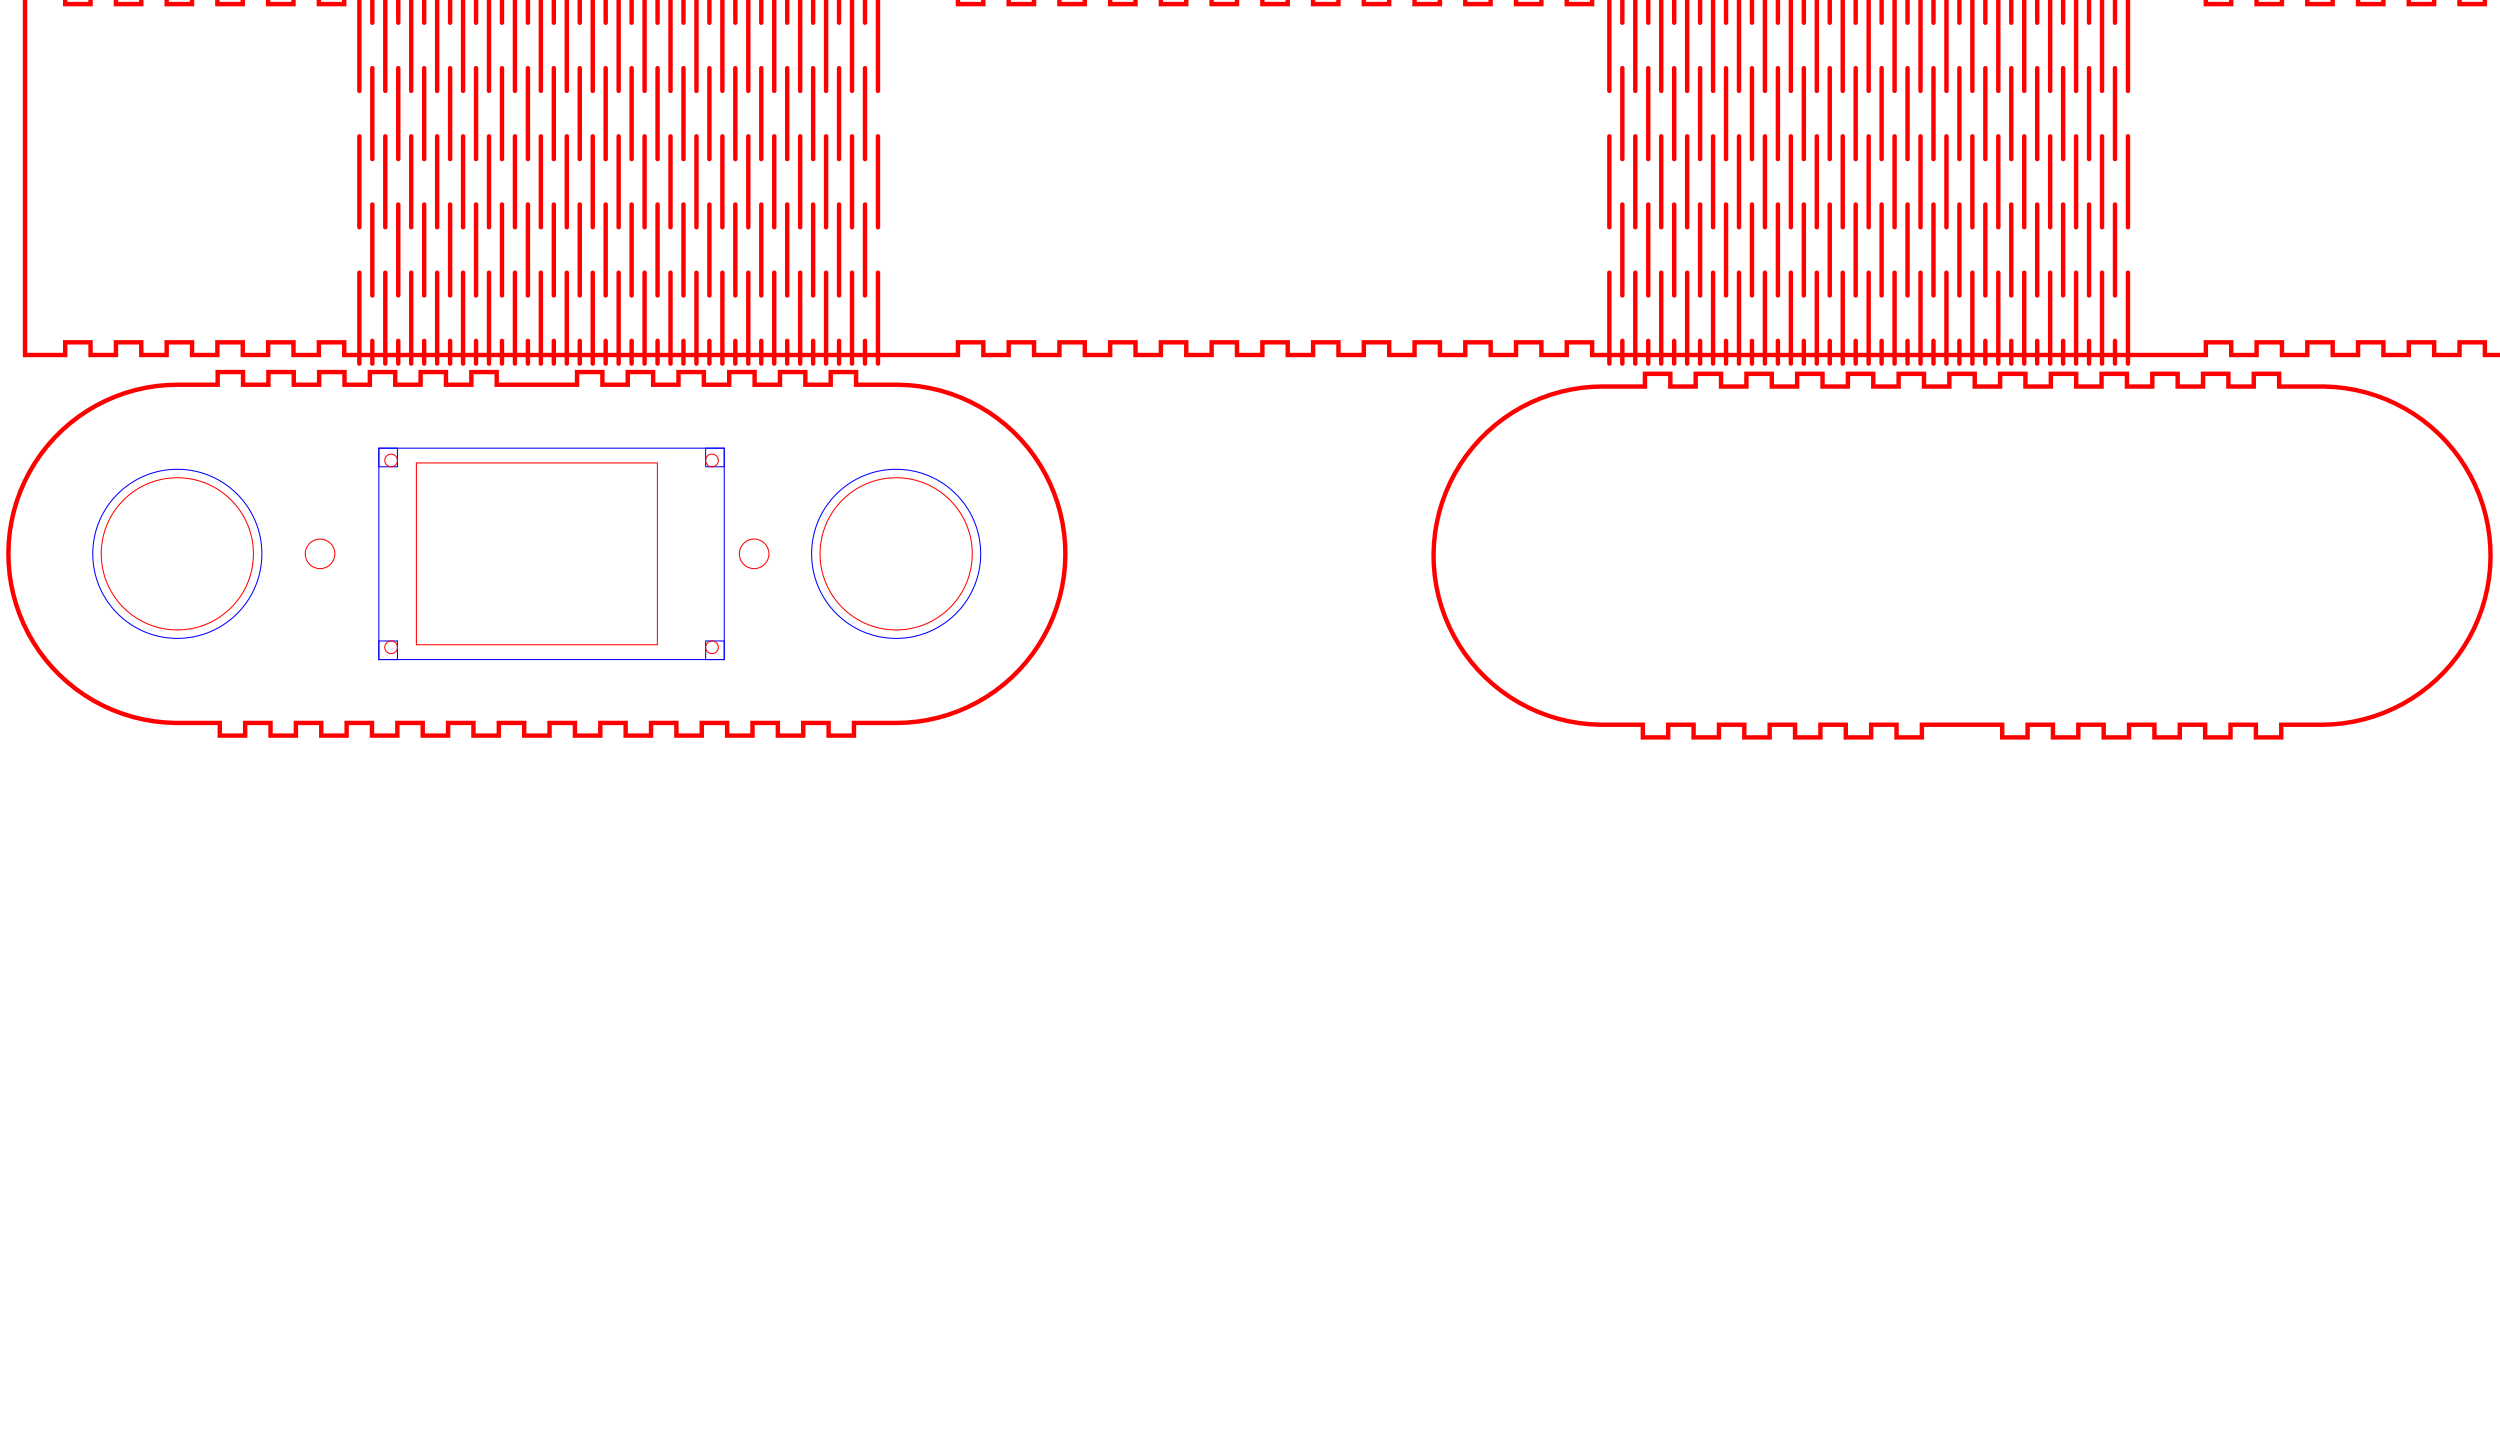 <?xml version="1.0" encoding="UTF-8" standalone="no"?>
<svg
   width="591.327mm"
   height="338.997mm"
   viewBox="0 0 591.327 338.997"
   version="1.1"
   preserveAspectRatio="xMidYMid meet"
   id="svg1"
   sodipodi:docname="BOX_seged.svg"
   inkscape:version="1.4 (86a8ad7, 2024-10-11)"
   xmlns:inkscape="http://www.inkscape.org/namespaces/inkscape"
   xmlns:sodipodi="http://sodipodi.sourceforge.net/DTD/sodipodi-0.dtd"
   xmlns="http://www.w3.org/2000/svg"
   xmlns:svg="http://www.w3.org/2000/svg">
  <defs
     id="defs1" />
  <sodipodi:namedview
     id="namedview1"
     pagecolor="#ffffff"
     bordercolor="#000000"
     borderopacity="0.25"
     inkscape:showpageshadow="2"
     inkscape:pageopacity="0.0"
     inkscape:pagecheckerboard="0"
     inkscape:deskcolor="#d1d1d1"
     inkscape:document-units="mm"
     showgrid="true"
     showguides="false"
     inkscape:zoom="1.1060715"
     inkscape:cx="457.47493"
     inkscape:cy="505.84431"
     inkscape:window-width="1920"
     inkscape:window-height="1009"
     inkscape:window-x="-8"
     inkscape:window-y="-8"
     inkscape:window-maximized="1"
     inkscape:current-layer="svg1">
    <inkscape:grid
       id="grid1"
       units="mm"
       originx="0"
       originy="0"
       spacingx="1"
       spacingy="1"
       empcolor="#0099e5"
       empopacity="0.302"
       color="#0099e5"
       opacity="0.149"
       empspacing="5"
       enabled="true"
       visible="true"
       dotted="false" />
  </sodipodi:namedview>
  <path
     d="m 211.987,91.001 h -9.5 v -3 h -6 v 3 h -6 v -3 h -6 v 3 h -6 v -3 h -6 v 3 h -6 v -3 h -6 v 3 h -6 v -3 h -6 v 3 h -6 v -3 h -6 v 3 h -6 -3.5 -9.5 v -3 h -6 v 3 h -6 v -3 h -6 v 3 h -6 v -3 h -6 v 3 h -6 v -3 h -6 v 3 h -6 v -3 h -6 v 3 h -6 v -3 h -6 v 3 h -6 -3.5 l -2.498,0.078 -2.489,0.234 -2.469,0.389 -2.44,0.543 -2.401,0.693 -2.354,0.843 -2.296,0.987 -2.23,1.13 -2.155,1.266 -2.072,1.398 -1.98,1.526 -1.881,1.645 -1.775,1.761 -1.661,1.867 -1.542,1.968 -1.415,2.06 -1.285,2.144 -1.147,2.221 -1.007,2.288 -0.862,2.346 -0.714,2.396 -0.562,2.435 -0.41,2.466 -0.254,2.487 -0.099,2.497 0.057,2.499 0.213,2.491 0.369,2.472 0.522,2.444 0.674,2.407 0.823,2.361 0.968,2.304 1.111,2.239 1.249,2.166 1.381,2.083 1.508,1.993 1.631,1.895 1.745,1.789 1.854,1.677 1.954,1.558 2.049,1.432 2.134,1.302 2.21,1.166 2.28,1.026 2.339,0.881 2.39,0.734 2.43,0.583 2.463,0.43 2.484,0.275 2.497,0.119 0.663,0.006 h 10 v 3 h 6 v -3 h 6 v 3 h 6 v -3 h 6 v 3 h 6 v -3 h 6 v 3 h 6 v -3 h 6 v 3 h 6 v -3 h 6 v 3 h 6 v -3 h 6 v 3 h 6 v -3 h 6 v 3 h 6 v -3 h 6 v 3 h 6 v -3 h 6 v 3 h 6 v -3 h 6 v 3 h 6 v -3 h 6 v 3 h 6 v -3 h 6 v 3 h 6 v -3 h 6 4 l 2.499,-0.078 2.488,-0.234 2.47,-0.389 2.44,-0.543 2.401,-0.693 2.353,-0.843 2.296,-0.987 2.23,-1.13 2.155,-1.266 2.072,-1.398 1.981,-1.526 1.881,-1.645 1.775,-1.761 1.661,-1.867 1.542,-1.968 1.415,-2.06 1.284,-2.144 1.148,-2.221 1.007,-2.288 0.862,-2.346 0.713,-2.396 0.563,-2.435 0.41,-2.466 0.254,-2.487 0.099,-2.497 -0.057,-2.499 -0.214,-2.491 -0.368,-2.472 -0.522,-2.444 -0.674,-2.407 -0.823,-2.361 -0.969,-2.304 -1.11,-2.239 -1.249,-2.166 -1.381,-2.083 -1.509,-1.993 -1.63,-1.895 -1.745,-1.789 -1.854,-1.677 -1.955,-1.558 -2.048,-1.432 -2.134,-1.302 -2.211,-1.166 -2.279,-1.026 -2.339,-0.881 -2.39,-0.734 -2.43,-0.583 -2.463,-0.43 -2.484,-0.275 -2.497,-0.119 z"
     id="TOP_outsideCutPath"
     stroke="#FF0000"
     stroke-width="0.1"
     style="font-size:12px;fill:none;fill-rule:evenodd;stroke:#ff0000;stroke-width:1.045;stroke-linecap:round;stroke-dasharray:none"
     vector-effect="non-scaling-stroke" />
  <path
     d="m 549.084,91.423 h -10 v -3 h -6 v 3 h -6 v -3 h -6 v 3 h -6 v -3 h -6 v 3 h -6 v -3 h -6 v 3 h -6 v -3 h -6 v 3 h -6 v -3 h -6 v 3 h -6 v -3 h -6 v 3 h -6 v -3 h -6 v 3 h -6 v -3 h -6 v 3 h -6 v -3 h -6 v 3 h -6 v -3 h -6 v 3 h -6 v -3 h -6 v 3 h -6 v -3 h -6 v 3 h -6 -4 l -2.498,0.078 -2.489,0.234 -2.469,0.389 -2.44,0.543 -2.401,0.693 -2.354,0.843 -2.296,0.987 -2.23,1.13 -2.155,1.266 -2.072,1.398 -1.98,1.526 -1.881,1.645 -1.775,1.761 -1.661,1.867 -1.542,1.968 -1.415,2.06 -1.285,2.144 -1.147,2.221 -1.007,2.288 -0.862,2.346 -0.714,2.396 -0.562,2.435 -0.41,2.466 -0.254,2.487 -0.099,2.497 0.057,2.499 0.213,2.491 0.369,2.472 0.522,2.444 0.674,2.407 0.823,2.361 0.968,2.304 1.111,2.239 1.249,2.166 1.381,2.083 1.508,1.993 1.631,1.895 1.745,1.789 1.854,1.677 1.954,1.558 2.049,1.432 2.134,1.302 2.21,1.166 2.28,1.026 2.339,0.881 2.39,0.734 2.43,0.583 2.463,0.43 2.484,0.275 2.497,0.119 0.663,0.006 h 9.5 v 3 h 6 v -3 h 6 v 3 h 6 v -3 h 6 v 3 h 6 v -3 h 6 v 3 h 6 v -3 h 6 v 3 h 6 v -3 h 6 v 3 h 6 v -3 h 6 3.5 9.5 v 3 h 6 v -3 h 6 v 3 h 6 v -3 h 6 v 3 h 6 v -3 h 6 v 3 h 6 v -3 h 6 v 3 h 6 v -3 h 6 v 3 h 6 v -3 h 6 3.5 l 2.499,-0.078 2.488,-0.234 2.47,-0.389 2.44,-0.543 2.401,-0.693 2.353,-0.843 2.296,-0.987 2.23,-1.13 2.155,-1.266 2.072,-1.398 1.981,-1.526 1.881,-1.645 1.775,-1.761 1.661,-1.867 1.542,-1.968 1.415,-2.06 1.284,-2.144 1.148,-2.221 1.007,-2.288 0.862,-2.346 0.713,-2.396 0.563,-2.435 0.41,-2.466 0.254,-2.487 0.099,-2.497 -0.057,-2.499 -0.214,-2.491 -0.368,-2.472 -0.522,-2.444 -0.674,-2.407 -0.823,-2.361 -0.969,-2.304 -1.11,-2.239 -1.249,-2.166 -1.381,-2.083 -1.509,-1.993 -1.63,-1.895 -1.745,-1.789 -1.854,-1.677 -1.955,-1.558 -2.048,-1.432 -2.134,-1.302 -2.211,-1.166 -2.279,-1.026 -2.339,-0.881 -2.39,-0.734 -2.43,-0.583 -2.463,-0.43 -2.484,-0.275 -2.497,-0.119 z"
     id="BOTTOM_outsideCutPath"
     stroke="#FF0000"
     stroke-width="0.1"
     style="font-size:12px;fill:none;fill-rule:evenodd;stroke:#ff0000;stroke-width:1.045;stroke-linecap:round;stroke-dasharray:none"
     vector-effect="non-scaling-stroke" />
  <path
     d="M 85,86 V 64.5 M 85,53.75 V 32.25 M 85,21.5 V 0 m 3.067,86 v -5.375 m 0,-10.75 v -21.5 m 0,-10.75 v -21.5 m 0,-10.75 V 0 m 3.066,86 V 64.5 m 0,-10.75 v -21.5 m 0,-10.75 V 0 M 94.2,86 v -5.375 m 0,-10.75 v -21.5 m 0,-10.75 v -21.5 m 0,-10.75 V 0 m 3.066,86 V 64.5 m 0,-10.75 v -21.5 m 0,-10.75 V 0 m 3.067,86 v -5.375 m 0,-10.75 v -21.5 m 0,-10.75 v -21.5 m 0,-10.75 V 0 M 103.4,86 V 64.5 m 0,-10.75 v -21.5 m 0,-10.75 V 0 m 3.066,86 v -5.375 m 0,-10.75 v -21.5 m 0,-10.75 v -21.5 m 0,-10.75 V 0 m 3.067,86 V 64.5 m 0,-10.75 v -21.5 m 0,-10.75 V 0 m 3.066,86 v -5.375 m 0,-10.75 v -21.5 m 0,-10.75 v -21.5 m 0,-10.75 V 0 m 3.067,86 V 64.5 m 0,-10.75 v -21.5 m 0,-10.75 V 0 m 3.067,86 v -5.375 m 0,-10.75 v -21.5 m 0,-10.75 v -21.5 m 0,-10.75 V 0 m 3.066,86 V 64.5 m 0,-10.75 v -21.5 m 0,-10.75 V 0 m 3.067,86 v -5.375 m 0,-10.75 v -21.5 m 0,-10.75 v -21.5 m 0,-10.75 V 0 m 3.066,86 V 64.5 m 0,-10.75 v -21.5 m 0,-10.75 V 0 m 3.067,86 v -5.375 m 0,-10.75 v -21.5 m 0,-10.75 v -21.5 m 0,-10.75 V 0 m 3.066,86 V 64.5 m 0,-10.75 v -21.5 m 0,-10.75 V 0 m 3.067,86 v -5.375 m 0,-10.75 v -21.5 m 0,-10.75 v -21.5 m 0,-10.75 V 0 m 3.067,86 V 64.5 m 0,-10.75 v -21.5 m 0,-10.75 V 0 m 3.066,86 v -5.375 m 0,-10.75 v -21.5 m 0,-10.75 v -21.5 m 0,-10.75 V 0 m 3.067,86 V 64.5 m 0,-10.75 v -21.5 m 0,-10.75 V 0 m 3.066,86 v -5.375 m 0,-10.75 v -21.5 m 0,-10.75 v -21.5 m 0,-10.75 V 0 m 3.067,86 V 64.5 m 0,-10.75 v -21.5 m 0,-10.75 V 0 m 3.067,86 v -5.375 m 0,-10.75 v -21.5 m 0,-10.75 v -21.5 m 0,-10.75 V 0 m 3.066,86 V 64.5 m 0,-10.75 v -21.5 m 0,-10.75 V 0 m 3.067,86 v -5.375 m 0,-10.75 v -21.5 m 0,-10.75 v -21.5 m 0,-10.75 V 0 m 3.066,86 V 64.5 m 0,-10.75 v -21.5 m 0,-10.75 V 0 m 3.067,86 v -5.375 m 0,-10.75 v -21.5 m 0,-10.75 v -21.5 m 0,-10.75 V 0 m 3.067,86 V 64.5 m 0,-10.75 v -21.5 m 0,-10.75 V 0 m 3.066,86 v -5.375 m 0,-10.75 v -21.5 m 0,-10.75 v -21.5 m 0,-10.75 V 0 m 3.067,86 V 64.5 m 0,-10.75 v -21.5 m 0,-10.75 V 0 m 3.066,86 v -5.375 m 0,-10.75 v -21.5 m 0,-10.75 v -21.5 m 0,-10.75 V 0 m 3.067,86 V 64.5 m 0,-10.75 v -21.5 m 0,-10.75 V 0 m 3.067,86 v -5.375 m 0,-10.75 v -21.5 m 0,-10.75 v -21.5 m 0,-10.75 V 0 m 3.066,86 V 64.5 m 0,-10.75 v -21.5 m 0,-10.75 V 0 m 3.067,86 v -5.375 m 0,-10.75 v -21.5 m 0,-10.75 v -21.5 m 0,-10.75 V 0 m 3.066,86 V 64.5 m 0,-10.75 v -21.5 m 0,-10.75 V 0 m 3.067,86 v -5.375 m 0,-10.75 v -21.5 m 0,-10.75 v -21.5 m 0,-10.75 V 0 m 3.067,86 V 64.5 m 0,-10.75 v -21.5 m 0,-10.75 V 0 m 3.066,86 v -5.375 m 0,-10.75 v -21.5 m 0,-10.75 v -21.5 m 0,-10.75 V 0 m 3.067,86 V 64.5 m 0,-10.75 v -21.5 m 0,-10.75 V 0 m 173,86 V 64.5 m 0,-10.75 v -21.5 m 0,-10.75 V 0 m 3.066,86 v -5.375 m 0,-10.75 v -21.5 m 0,-10.75 v -21.5 m 0,-10.75 V 0 m 3.067,86 V 64.5 m 0,-10.75 v -21.5 m 0,-10.75 V 0 m 3.066,86 v -5.375 m 0,-10.75 v -21.5 m 0,-10.75 v -21.5 m 0,-10.75 V 0 m 3.067,86 V 64.5 m 0,-10.75 v -21.5 m 0,-10.75 V 0 m 3.067,86 v -5.375 m 0,-10.75 v -21.5 m 0,-10.75 v -21.5 m 0,-10.75 V 0 m 3.066,86 V 64.5 m 0,-10.75 v -21.5 m 0,-10.75 V 0 m 3.067,86 v -5.375 m 0,-10.75 v -21.5 m 0,-10.75 v -21.5 m 0,-10.75 V 0 m 3.066,86 V 64.5 m 0,-10.75 v -21.5 m 0,-10.75 V 0 m 3.067,86 v -5.375 m 0,-10.75 v -21.5 m 0,-10.75 v -21.5 m 0,-10.75 V 0 m 3.067,86 V 64.5 m 0,-10.75 v -21.5 m 0,-10.75 V 0 m 3.066,86 v -5.375 m 0,-10.75 v -21.5 m 0,-10.75 v -21.5 m 0,-10.75 V 0 m 3.067,86 V 64.5 m 0,-10.75 v -21.5 m 0,-10.75 V 0 m 3.066,86 v -5.375 m 0,-10.75 v -21.5 m 0,-10.75 v -21.5 m 0,-10.75 V 0 m 3.067,86 V 64.5 m 0,-10.75 v -21.5 m 0,-10.75 V 0 m 3.067,86 v -5.375 m 0,-10.75 v -21.5 m 0,-10.75 v -21.5 m 0,-10.75 V 0 m 3.066,86 V 64.5 m 0,-10.75 v -21.5 m 0,-10.75 V 0 m 3.067,86 v -5.375 m 0,-10.75 v -21.5 m 0,-10.75 v -21.5 m 0,-10.75 V 0 m 3.066,86 V 64.5 m 0,-10.75 v -21.5 m 0,-10.75 V 0 m 3.067,86 v -5.375 m 0,-10.75 v -21.5 m 0,-10.75 v -21.5 m 0,-10.75 V 0 m 3.067,86 V 64.5 m 0,-10.75 v -21.5 m 0,-10.75 V 0 m 3.066,86 v -5.375 m 0,-10.75 v -21.5 m 0,-10.75 v -21.5 m 0,-10.75 V 0 m 3.067,86 V 64.5 m 0,-10.75 v -21.5 m 0,-10.75 V 0 m 3.066,86 v -5.375 m 0,-10.75 v -21.5 m 0,-10.75 v -21.5 m 0,-10.75 V 0 m 3.067,86 V 64.5 m 0,-10.75 v -21.5 m 0,-10.75 V 0 m 3.067,86 v -5.375 m 0,-10.75 v -21.5 m 0,-10.75 v -21.5 m 0,-10.75 V 0 m 3.066,86 V 64.5 m 0,-10.75 v -21.5 m 0,-10.75 V 0 m 3.067,86 v -5.375 m 0,-10.75 v -21.5 m 0,-10.75 v -21.5 m 0,-10.75 V 0 m 3.066,86 V 64.5 m 0,-10.75 v -21.5 m 0,-10.75 V 0 m 3.067,86 v -5.375 m 0,-10.75 v -21.5 m 0,-10.75 v -21.5 m 0,-10.75 V 0 m 3.066,86 V 64.5 m 0,-10.75 v -21.5 m 0,-10.75 V 0 m 3.067,86 v -5.375 m 0,-10.75 v -21.5 m 0,-10.75 v -21.5 m 0,-10.75 V 0 m 3.067,86 V 64.5 m 0,-10.75 v -21.5 m 0,-10.75 V 0 m 3.066,86 v -5.375 m 0,-10.75 v -21.5 m 0,-10.75 v -21.5 m 0,-10.75 V 0 m 3.067,86 V 64.5 m 0,-10.75 v -21.5 m 0,-10.75 V 0 m 3.066,86 v -5.375 m 0,-10.75 v -21.5 m 0,-10.75 v -21.5 m 0,-10.75 V 0 m 3.067,86 V 64.5 m 0,-10.75 v -21.5 m 0,-10.75 V 0 m 3.067,86 v -5.375 m 0,-10.75 v -21.5 m 0,-10.75 v -21.5 m 0,-10.75 V 0 m 3.066,86 V 64.5 m 0,-10.75 v -21.5 m 0,-10.75 V 0 m 3.067,86 v -5.375 m 0,-10.75 v -21.5 m 0,-10.75 v -21.5 m 0,-10.75 V 0 m 3.066,86 V 64.5 m 0,-10.75 v -21.5 m 0,-10.75 V 0"
     id="SIDE_insideCutPath"
     stroke="#0000FF"
     stroke-width="0.1"
     style="font-size:12px;fill:#ff0000;fill-rule:evenodd;stroke:#ff0000;stroke-width:1.045;stroke-linecap:round;stroke-dasharray:none"
     vector-effect="non-scaling-stroke" />
  <path
     d="M 5.92,-2.03 V 83.97 h 9.5 v -3 h 6 v 3 h 6 v -3 h 6 v 3 h 6 v -3 h 6 v 3 h 6 v -3 h 6 v 3 h 6 v -3 h 6 v 3 h 6 v -3 h 6 v 3 h 6 3.5 125.664 10 v -3 h 6 v 3 h 6 v -3 h 6 v 3 h 6 v -3 h 6 v 3 h 6 v -3 h 6 v 3 h 6 v -3 h 6 v 3 h 6 v -3 h 6 v 3 h 6 v -3 h 6 v 3 h 6 v -3 h 6 v 3 h 6 v -3 h 6 v 3 h 6 v -3 h 6 v 3 h 6 v -3 h 6 v 3 h 6 v -3 h 6 v 3 h 6 v -3 h 6 v 3 h 6 4 125.663 9.5 v -3 h 6 v 3 h 6 v -3 h 6 v 3 h 6 v -3 h 6 v 3 h 6 v -3 h 6 v 3 h 6 v -3 h 6 v 3 h 6 v -3 h 6 v 3 h 6 3.5 V -2.03 h -9.5 v 3 h -6 V -2.03 h -6 v 3 h -6 V -2.03 h -6 v 3 h -6 V -2.03 h -6 v 3 h -6 V -2.03 h -6 v 3 h -6 V -2.03 h -6 v 3 h -6 V -2.03 h -6 -3.5 -125.663 -10 v 3 h -6 V -2.03 h -6 v 3 h -6 V -2.03 h -6 v 3 h -6 V -2.03 h -6 v 3 h -6 V -2.03 h -6 v 3 h -6 V -2.03 h -6 v 3 h -6 V -2.03 h -6 v 3 h -6 V -2.03 h -6 v 3 h -6 V -2.03 h -6 v 3 h -6 V -2.03 h -6 v 3 h -6 V -2.03 h -6 v 3 h -6 V -2.03 h -6 v 3 h -6 V -2.03 h -6 v 3 h -6 V -2.03 h -6 -4 -125.664 -9.5 v 3 h -6 V -2.03 h -6 v 3 h -6 V -2.03 h -6 v 3 h -6 V -2.03 h -6 v 3 h -6 V -2.03 h -6 v 3 h -6 V -2.03 h -6 v 3 h -6 V -2.03 H 9.42 Z"
     id="SIDE_outsideCutPath"
     stroke="#FF0000"
     stroke-width="0.1"
     style="font-size:12px;fill:none;fill-rule:evenodd;stroke:#ff0000;stroke-width:1.045;stroke-linecap:round;stroke-dasharray:none"
     vector-effect="non-scaling-stroke" />
  <circle
     style="fill:none;stroke:#ff0000;stroke-width:0.245;stroke-dasharray:none"
     id="path7"
     cx="41.944"
     cy="131.001"
     r="18" />
  <circle
     style="fill:none;stroke:#0000ff;stroke-width:0.245;stroke-dasharray:none"
     id="path7-2"
     cx="41.944"
     cy="131.001"
     r="20" />
  <circle
     style="fill:none;stroke:#ff0000;stroke-width:0.245;stroke-dasharray:none"
     id="path7-1"
     cx="211.97"
     cy="131.001"
     r="18" />
  <circle
     style="fill:none;stroke:#0000ff;stroke-width:0.245;stroke-dasharray:none"
     id="path7-2-4"
     cx="211.97"
     cy="131.001"
     r="20" />
  <rect
     style="fill:none;stroke:#0000ff;stroke-width:0.245;stroke-dasharray:none"
     id="rect8"
     width="81.7"
     height="50"
     x="89.607"
     y="106.007" />
  <rect
     style="fill:none;stroke:#0000ff;stroke-width:0.245;stroke-dasharray:none"
     id="rect8-1"
     width="4.4"
     height="4.4"
     x="166.907"
     y="106.007" />
  <rect
     style="fill:none;stroke:#0000ff;stroke-width:0.245;stroke-dasharray:none"
     id="rect8-1-4"
     width="4.4"
     height="4.4"
     x="166.907"
     y="151.607" />
  <rect
     style="fill:none;stroke:#0000ff;stroke-width:0.245;stroke-dasharray:none"
     id="rect8-1-4-8"
     width="4.4"
     height="4.4"
     x="89.607"
     y="151.607" />
  <rect
     style="fill:none;stroke:#0000ff;stroke-width:0.245;stroke-dasharray:none"
     id="rect8-1-4-7"
     width="4.4"
     height="4.4"
     x="89.607"
     y="106.007" />
  <rect
     style="fill:none;stroke:#ff0000;stroke-width:0.245;stroke-dasharray:none"
     id="rect8-2"
     width="57"
     height="43"
     x="98.488"
     y="109.501" />
  <circle
     style="fill:none;stroke:#ff0000;stroke-width:0.245;stroke-dasharray:none"
     id="path8"
     cx="168.407"
     cy="108.907"
     r="1.5" />
  <circle
     style="fill:none;stroke:#ff0000;stroke-width:0.245;stroke-dasharray:none"
     id="path8-9"
     cx="168.407"
     cy="153.107"
     r="1.5" />
  <circle
     style="fill:none;stroke:#ff0000;stroke-width:0.245;stroke-dasharray:none"
     id="path8-1"
     cx="92.507"
     cy="108.907"
     r="1.5" />
  <circle
     style="fill:none;stroke:#ff0000;stroke-width:0.245;stroke-dasharray:none"
     id="path8-1-0"
     cx="75.701"
     cy="131.001"
     r="3.5" />
  <circle
     style="fill:none;stroke:#ff0000;stroke-width:0.245;stroke-dasharray:none"
     id="path8-1-0-0"
     cx="178.375"
     cy="131.001"
     r="3.5" />
  <circle
     style="fill:none;stroke:#ff0000;stroke-width:0.245;stroke-dasharray:none"
     id="path8-9-9"
     cx="92.507"
     cy="153.107"
     r="1.5" />
</svg>
